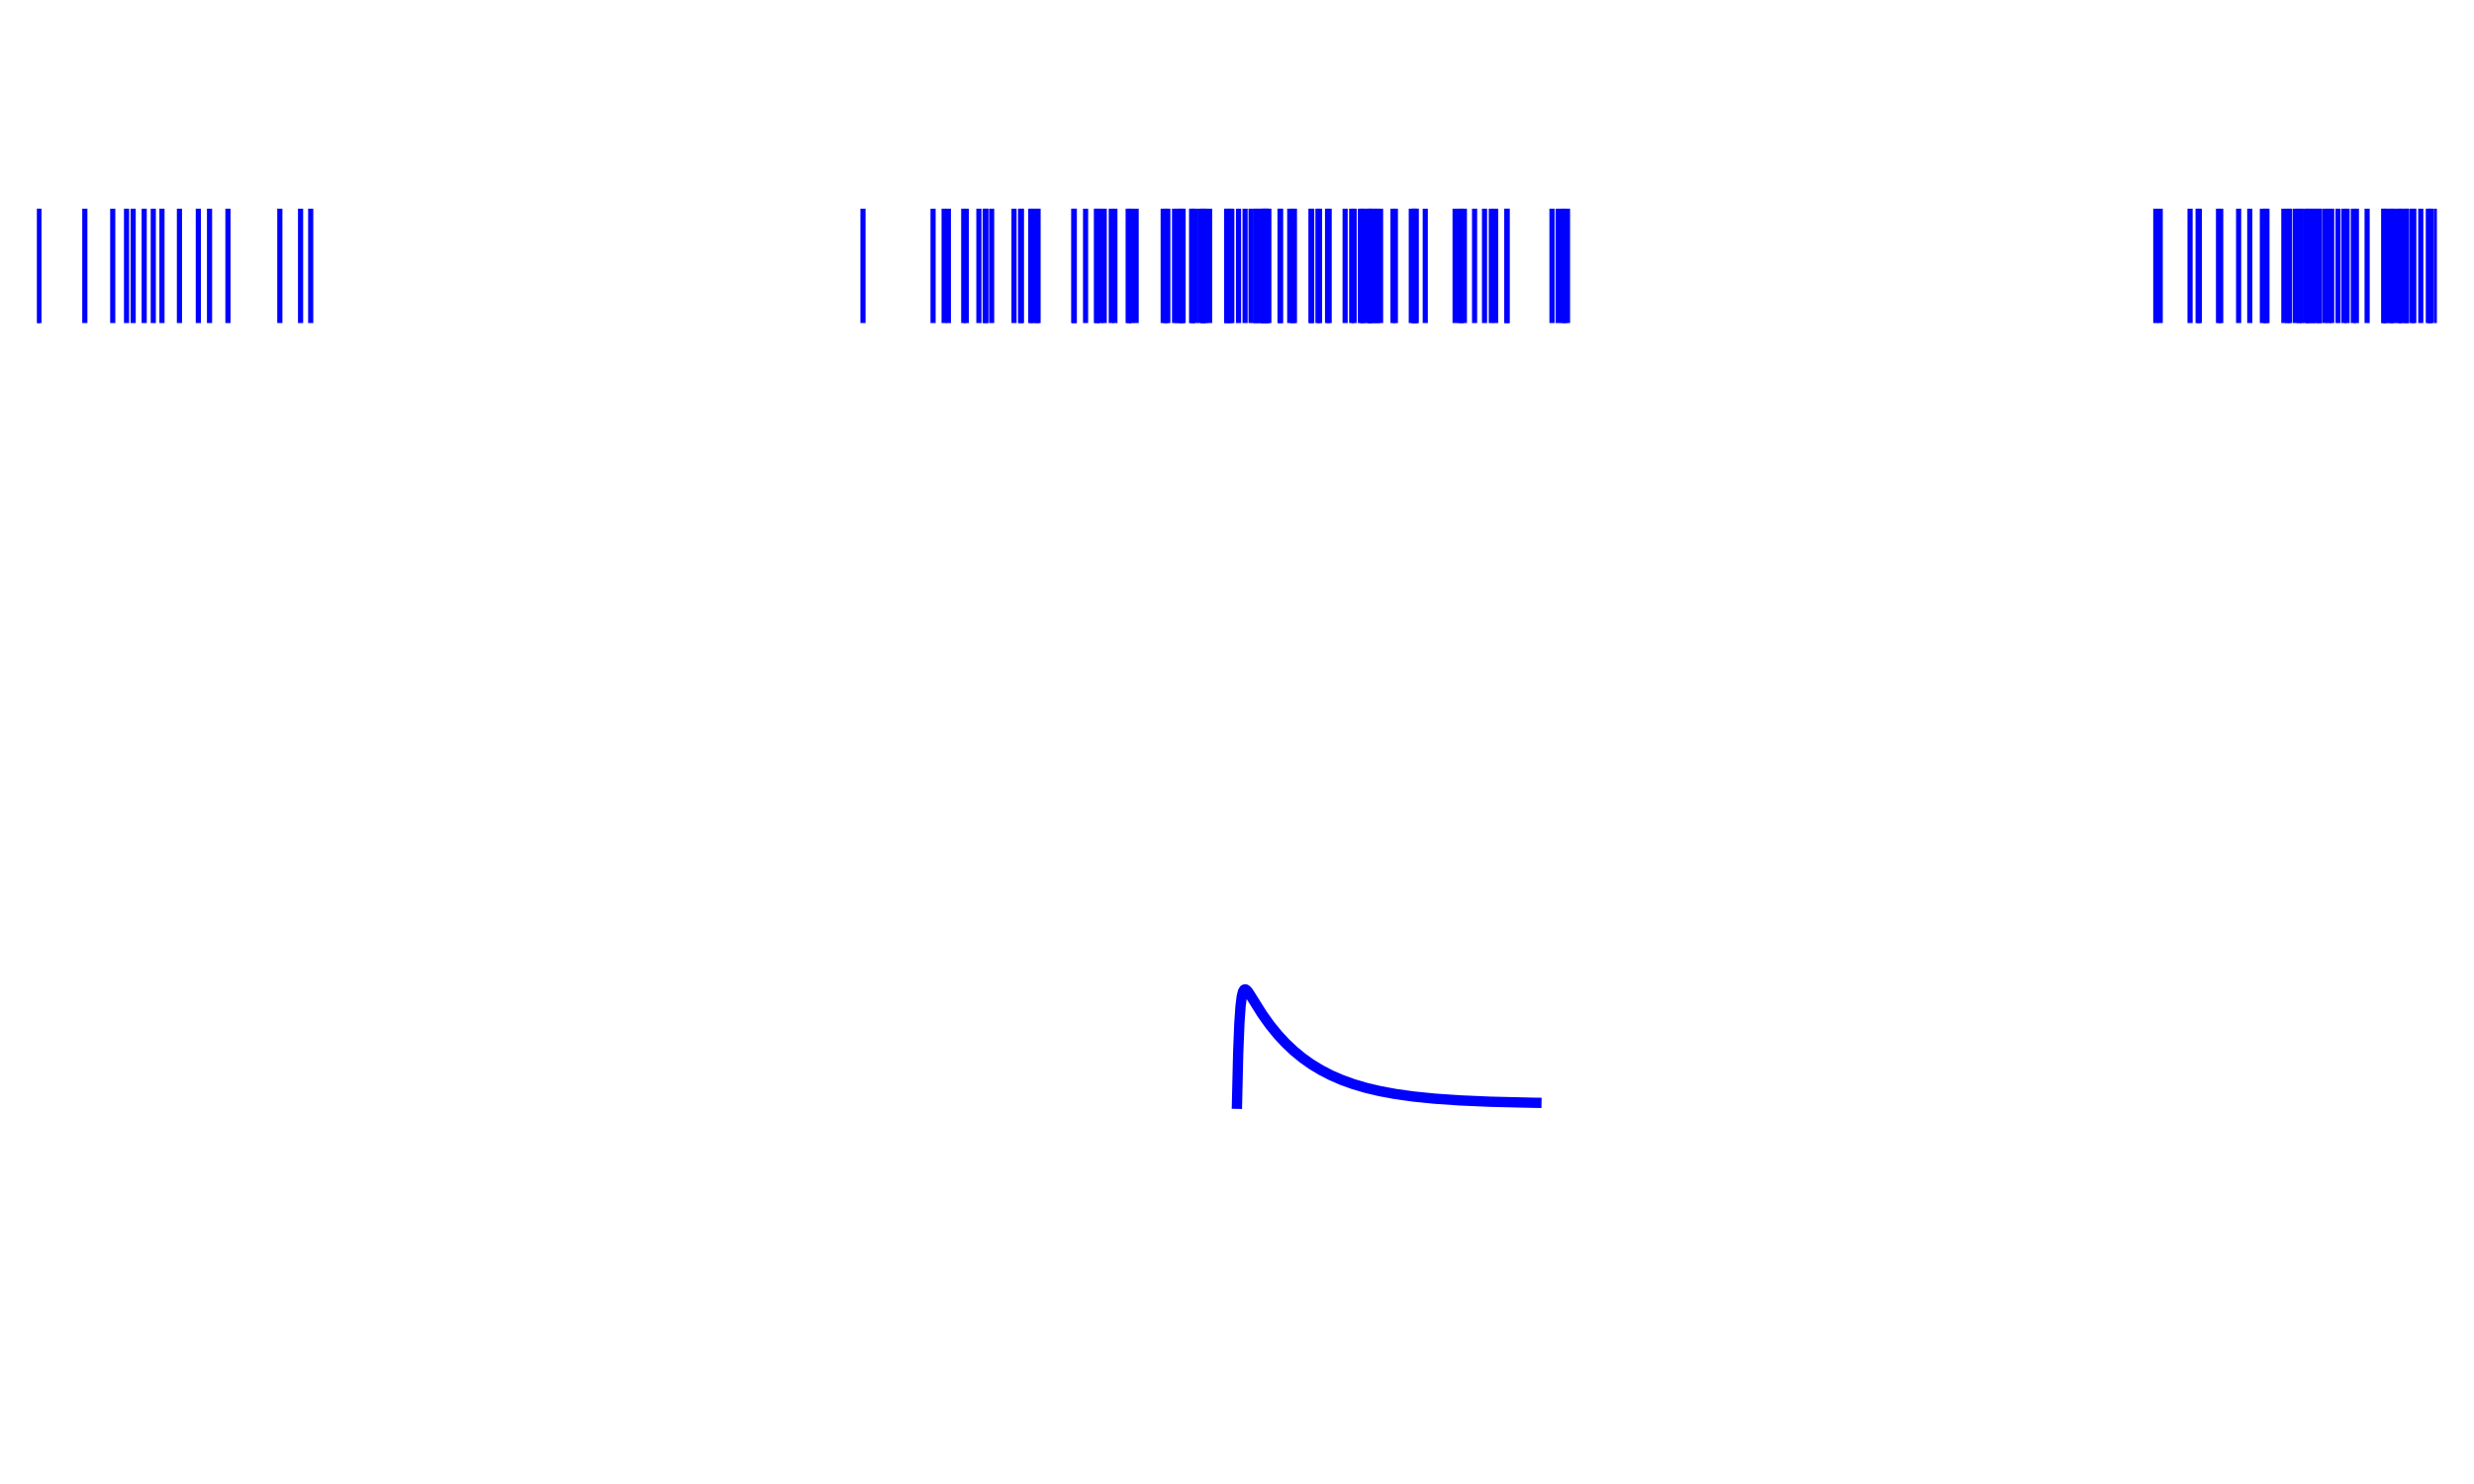 <?xml version="1.0" encoding="utf-8" standalone="no"?>
<!DOCTYPE svg PUBLIC "-//W3C//DTD SVG 1.1//EN"
  "http://www.w3.org/Graphics/SVG/1.1/DTD/svg11.dtd">
<svg xmlns:xlink="http://www.w3.org/1999/xlink" width="720pt" height="432pt" viewBox="0 0 720 432" xmlns="http://www.w3.org/2000/svg" version="1.1">
 <defs>
  <style type="text/css">*{stroke-linejoin: round; stroke-linecap: butt}</style>
 </defs>
 <g id="figure_1">
  <g id="patch_1">
   <path d="M 0 432 
L 720 432 
L 720 0 
L 0 0 
L 0 432 
z
" style="fill: none"/>
  </g>
  <g id="axes_1">
   <g id="patch_2">
    <path d="M 10.8 210.6 
L 709.2 210.6 
L 709.2 10.8 
L 10.8 10.8 
L 10.8 210.6 
z
" style="fill: none"/>
   </g>
   <g id="matplotlib.axis_1"/>
   <g id="matplotlib.axis_2"/>
   <g id="EventCollection_1">
    <path d="M 10.865 60.75 
L 10.865 94.05 
" clip-path="url(#p09d00c396c)" style="fill: none; stroke: #0000ff; stroke-width: 1.5"/>
    <path d="M 11.328 60.75 
L 11.328 94.05 
" clip-path="url(#p09d00c396c)" style="fill: none; stroke: #0000ff; stroke-width: 1.5"/>
    <path d="M 24.687 60.75 
L 24.687 94.05 
" clip-path="url(#p09d00c396c)" style="fill: none; stroke: #0000ff; stroke-width: 1.5"/>
    <path d="M 32.81 60.75 
L 32.81 94.05 
" clip-path="url(#p09d00c396c)" style="fill: none; stroke: #0000ff; stroke-width: 1.5"/>
    <path d="M 36.831 60.75 
L 36.831 94.05 
" clip-path="url(#p09d00c396c)" style="fill: none; stroke: #0000ff; stroke-width: 1.5"/>
    <path d="M 38.749 60.75 
L 38.749 94.05 
" clip-path="url(#p09d00c396c)" style="fill: none; stroke: #0000ff; stroke-width: 1.5"/>
    <path d="M 41.961 60.75 
L 41.961 94.05 
" clip-path="url(#p09d00c396c)" style="fill: none; stroke: #0000ff; stroke-width: 1.5"/>
    <path d="M 44.608 60.75 
L 44.608 94.05 
" clip-path="url(#p09d00c396c)" style="fill: none; stroke: #0000ff; stroke-width: 1.5"/>
    <path d="M 47.138 60.75 
L 47.138 94.05 
" clip-path="url(#p09d00c396c)" style="fill: none; stroke: #0000ff; stroke-width: 1.5"/>
    <path d="M 52.223 60.75 
L 52.223 94.05 
" clip-path="url(#p09d00c396c)" style="fill: none; stroke: #0000ff; stroke-width: 1.5"/>
    <path d="M 57.719 60.75 
L 57.719 94.05 
" clip-path="url(#p09d00c396c)" style="fill: none; stroke: #0000ff; stroke-width: 1.5"/>
    <path d="M 60.979 60.75 
L 60.979 94.05 
" clip-path="url(#p09d00c396c)" style="fill: none; stroke: #0000ff; stroke-width: 1.5"/>
    <path d="M 66.337 60.75 
L 66.337 94.05 
" clip-path="url(#p09d00c396c)" style="fill: none; stroke: #0000ff; stroke-width: 1.5"/>
    <path d="M 81.441 60.75 
L 81.441 94.05 
" clip-path="url(#p09d00c396c)" style="fill: none; stroke: #0000ff; stroke-width: 1.5"/>
    <path d="M 87.477 60.75 
L 87.477 94.05 
" clip-path="url(#p09d00c396c)" style="fill: none; stroke: #0000ff; stroke-width: 1.5"/>
    <path d="M 90.426 60.75 
L 90.426 94.05 
" clip-path="url(#p09d00c396c)" style="fill: none; stroke: #0000ff; stroke-width: 1.5"/>
    <path d="M 251.153 60.75 
L 251.153 94.05 
" clip-path="url(#p09d00c396c)" style="fill: none; stroke: #0000ff; stroke-width: 1.5"/>
    <path d="M 271.55 60.75 
L 271.55 94.05 
" clip-path="url(#p09d00c396c)" style="fill: none; stroke: #0000ff; stroke-width: 1.5"/>
    <path d="M 274.767 60.75 
L 274.767 94.05 
" clip-path="url(#p09d00c396c)" style="fill: none; stroke: #0000ff; stroke-width: 1.5"/>
    <path d="M 276.003 60.75 
L 276.003 94.05 
" clip-path="url(#p09d00c396c)" style="fill: none; stroke: #0000ff; stroke-width: 1.5"/>
    <path d="M 280.475 60.75 
L 280.475 94.05 
" clip-path="url(#p09d00c396c)" style="fill: none; stroke: #0000ff; stroke-width: 1.5"/>
    <path d="M 281.216 60.75 
L 281.216 94.05 
" clip-path="url(#p09d00c396c)" style="fill: none; stroke: #0000ff; stroke-width: 1.5"/>
    <path d="M 284.883 60.75 
L 284.883 94.05 
" clip-path="url(#p09d00c396c)" style="fill: none; stroke: #0000ff; stroke-width: 1.5"/>
    <path d="M 286.71 60.75 
L 286.71 94.05 
" clip-path="url(#p09d00c396c)" style="fill: none; stroke: #0000ff; stroke-width: 1.5"/>
    <path d="M 286.922 60.75 
L 286.922 94.05 
" clip-path="url(#p09d00c396c)" style="fill: none; stroke: #0000ff; stroke-width: 1.5"/>
    <path d="M 288.595 60.75 
L 288.595 94.05 
" clip-path="url(#p09d00c396c)" style="fill: none; stroke: #0000ff; stroke-width: 1.5"/>
    <path d="M 295.11 60.75 
L 295.11 94.05 
" clip-path="url(#p09d00c396c)" style="fill: none; stroke: #0000ff; stroke-width: 1.5"/>
    <path d="M 297.026 60.75 
L 297.026 94.05 
" clip-path="url(#p09d00c396c)" style="fill: none; stroke: #0000ff; stroke-width: 1.5"/>
    <path d="M 297.266 60.75 
L 297.266 94.05 
" clip-path="url(#p09d00c396c)" style="fill: none; stroke: #0000ff; stroke-width: 1.5"/>
    <path d="M 299.991 60.75 
L 299.991 94.05 
" clip-path="url(#p09d00c396c)" style="fill: none; stroke: #0000ff; stroke-width: 1.5"/>
    <path d="M 300.456 60.75 
L 300.456 94.05 
" clip-path="url(#p09d00c396c)" style="fill: none; stroke: #0000ff; stroke-width: 1.5"/>
    <path d="M 301.719 60.75 
L 301.719 94.05 
" clip-path="url(#p09d00c396c)" style="fill: none; stroke: #0000ff; stroke-width: 1.5"/>
    <path d="M 302.105 60.75 
L 302.105 94.05 
" clip-path="url(#p09d00c396c)" style="fill: none; stroke: #0000ff; stroke-width: 1.5"/>
    <path d="M 312.487 60.75 
L 312.487 94.05 
" clip-path="url(#p09d00c396c)" style="fill: none; stroke: #0000ff; stroke-width: 1.5"/>
    <path d="M 312.651 60.75 
L 312.651 94.05 
" clip-path="url(#p09d00c396c)" style="fill: none; stroke: #0000ff; stroke-width: 1.5"/>
    <path d="M 315.931 60.75 
L 315.931 94.05 
" clip-path="url(#p09d00c396c)" style="fill: none; stroke: #0000ff; stroke-width: 1.5"/>
    <path d="M 319.087 60.75 
L 319.087 94.05 
" clip-path="url(#p09d00c396c)" style="fill: none; stroke: #0000ff; stroke-width: 1.5"/>
    <path d="M 319.317 60.75 
L 319.317 94.05 
" clip-path="url(#p09d00c396c)" style="fill: none; stroke: #0000ff; stroke-width: 1.5"/>
    <path d="M 320.284 60.75 
L 320.284 94.05 
" clip-path="url(#p09d00c396c)" style="fill: none; stroke: #0000ff; stroke-width: 1.5"/>
    <path d="M 321.354 60.75 
L 321.354 94.05 
" clip-path="url(#p09d00c396c)" style="fill: none; stroke: #0000ff; stroke-width: 1.5"/>
    <path d="M 323.412 60.75 
L 323.412 94.05 
" clip-path="url(#p09d00c396c)" style="fill: none; stroke: #0000ff; stroke-width: 1.5"/>
    <path d="M 324.46 60.75 
L 324.46 94.05 
" clip-path="url(#p09d00c396c)" style="fill: none; stroke: #0000ff; stroke-width: 1.5"/>
    <path d="M 328.331 60.75 
L 328.331 94.05 
" clip-path="url(#p09d00c396c)" style="fill: none; stroke: #0000ff; stroke-width: 1.5"/>
    <path d="M 328.648 60.75 
L 328.648 94.05 
" clip-path="url(#p09d00c396c)" style="fill: none; stroke: #0000ff; stroke-width: 1.5"/>
    <path d="M 329.339 60.75 
L 329.339 94.05 
" clip-path="url(#p09d00c396c)" style="fill: none; stroke: #0000ff; stroke-width: 1.5"/>
    <path d="M 330.65 60.75 
L 330.65 94.05 
" clip-path="url(#p09d00c396c)" style="fill: none; stroke: #0000ff; stroke-width: 1.5"/>
    <path d="M 338.517 60.75 
L 338.517 94.05 
" clip-path="url(#p09d00c396c)" style="fill: none; stroke: #0000ff; stroke-width: 1.5"/>
    <path d="M 339.301 60.75 
L 339.301 94.05 
" clip-path="url(#p09d00c396c)" style="fill: none; stroke: #0000ff; stroke-width: 1.5"/>
    <path d="M 339.864 60.75 
L 339.864 94.05 
" clip-path="url(#p09d00c396c)" style="fill: none; stroke: #0000ff; stroke-width: 1.5"/>
    <path d="M 341.834 60.75 
L 341.834 94.05 
" clip-path="url(#p09d00c396c)" style="fill: none; stroke: #0000ff; stroke-width: 1.5"/>
    <path d="M 342.726 60.75 
L 342.726 94.05 
" clip-path="url(#p09d00c396c)" style="fill: none; stroke: #0000ff; stroke-width: 1.5"/>
    <path d="M 343.482 60.75 
L 343.482 94.05 
" clip-path="url(#p09d00c396c)" style="fill: none; stroke: #0000ff; stroke-width: 1.5"/>
    <path d="M 344.009 60.75 
L 344.009 94.05 
" clip-path="url(#p09d00c396c)" style="fill: none; stroke: #0000ff; stroke-width: 1.5"/>
    <path d="M 344.311 60.75 
L 344.311 94.05 
" clip-path="url(#p09d00c396c)" style="fill: none; stroke: #0000ff; stroke-width: 1.5"/>
    <path d="M 346.789 60.75 
L 346.789 94.05 
" clip-path="url(#p09d00c396c)" style="fill: none; stroke: #0000ff; stroke-width: 1.5"/>
    <path d="M 347.052 60.75 
L 347.052 94.05 
" clip-path="url(#p09d00c396c)" style="fill: none; stroke: #0000ff; stroke-width: 1.5"/>
    <path d="M 347.786 60.75 
L 347.786 94.05 
" clip-path="url(#p09d00c396c)" style="fill: none; stroke: #0000ff; stroke-width: 1.5"/>
    <path d="M 349.246 60.75 
L 349.246 94.05 
" clip-path="url(#p09d00c396c)" style="fill: none; stroke: #0000ff; stroke-width: 1.5"/>
    <path d="M 350.132 60.75 
L 350.132 94.05 
" clip-path="url(#p09d00c396c)" style="fill: none; stroke: #0000ff; stroke-width: 1.5"/>
    <path d="M 350.24 60.75 
L 350.24 94.05 
" clip-path="url(#p09d00c396c)" style="fill: none; stroke: #0000ff; stroke-width: 1.5"/>
    <path d="M 350.845 60.75 
L 350.845 94.05 
" clip-path="url(#p09d00c396c)" style="fill: none; stroke: #0000ff; stroke-width: 1.5"/>
    <path d="M 352.021 60.75 
L 352.021 94.05 
" clip-path="url(#p09d00c396c)" style="fill: none; stroke: #0000ff; stroke-width: 1.5"/>
    <path d="M 356.987 60.75 
L 356.987 94.05 
" clip-path="url(#p09d00c396c)" style="fill: none; stroke: #0000ff; stroke-width: 1.5"/>
    <path d="M 357.097 60.75 
L 357.097 94.05 
" clip-path="url(#p09d00c396c)" style="fill: none; stroke: #0000ff; stroke-width: 1.5"/>
    <path d="M 358.014 60.75 
L 358.014 94.05 
" clip-path="url(#p09d00c396c)" style="fill: none; stroke: #0000ff; stroke-width: 1.5"/>
    <path d="M 358.483 60.75 
L 358.483 94.05 
" clip-path="url(#p09d00c396c)" style="fill: none; stroke: #0000ff; stroke-width: 1.5"/>
    <path d="M 360.445 60.75 
L 360.445 94.05 
" clip-path="url(#p09d00c396c)" style="fill: none; stroke: #0000ff; stroke-width: 1.5"/>
    <path d="M 362.35 60.75 
L 362.35 94.05 
" clip-path="url(#p09d00c396c)" style="fill: none; stroke: #0000ff; stroke-width: 1.5"/>
    <path d="M 364.09 60.75 
L 364.09 94.05 
" clip-path="url(#p09d00c396c)" style="fill: none; stroke: #0000ff; stroke-width: 1.5"/>
    <path d="M 365.458 60.75 
L 365.458 94.05 
" clip-path="url(#p09d00c396c)" style="fill: none; stroke: #0000ff; stroke-width: 1.5"/>
    <path d="M 365.587 60.75 
L 365.587 94.05 
" clip-path="url(#p09d00c396c)" style="fill: none; stroke: #0000ff; stroke-width: 1.5"/>
    <path d="M 366.738 60.75 
L 366.738 94.05 
" clip-path="url(#p09d00c396c)" style="fill: none; stroke: #0000ff; stroke-width: 1.5"/>
    <path d="M 367.26 60.75 
L 367.26 94.05 
" clip-path="url(#p09d00c396c)" style="fill: none; stroke: #0000ff; stroke-width: 1.5"/>
    <path d="M 367.587 60.75 
L 367.587 94.05 
" clip-path="url(#p09d00c396c)" style="fill: none; stroke: #0000ff; stroke-width: 1.5"/>
    <path d="M 368.135 60.75 
L 368.135 94.05 
" clip-path="url(#p09d00c396c)" style="fill: none; stroke: #0000ff; stroke-width: 1.5"/>
    <path d="M 368.173 60.75 
L 368.173 94.05 
" clip-path="url(#p09d00c396c)" style="fill: none; stroke: #0000ff; stroke-width: 1.5"/>
    <path d="M 368.548 60.75 
L 368.548 94.05 
" clip-path="url(#p09d00c396c)" style="fill: none; stroke: #0000ff; stroke-width: 1.5"/>
    <path d="M 368.779 60.75 
L 368.779 94.05 
" clip-path="url(#p09d00c396c)" style="fill: none; stroke: #0000ff; stroke-width: 1.5"/>
    <path d="M 369.268 60.75 
L 369.268 94.05 
" clip-path="url(#p09d00c396c)" style="fill: none; stroke: #0000ff; stroke-width: 1.5"/>
    <path d="M 372.526 60.75 
L 372.526 94.05 
" clip-path="url(#p09d00c396c)" style="fill: none; stroke: #0000ff; stroke-width: 1.5"/>
    <path d="M 372.683 60.75 
L 372.683 94.05 
" clip-path="url(#p09d00c396c)" style="fill: none; stroke: #0000ff; stroke-width: 1.5"/>
    <path d="M 375.357 60.75 
L 375.357 94.05 
" clip-path="url(#p09d00c396c)" style="fill: none; stroke: #0000ff; stroke-width: 1.5"/>
    <path d="M 376.294 60.75 
L 376.294 94.05 
" clip-path="url(#p09d00c396c)" style="fill: none; stroke: #0000ff; stroke-width: 1.5"/>
    <path d="M 376.709 60.75 
L 376.709 94.05 
" clip-path="url(#p09d00c396c)" style="fill: none; stroke: #0000ff; stroke-width: 1.5"/>
    <path d="M 381.529 60.75 
L 381.529 94.05 
" clip-path="url(#p09d00c396c)" style="fill: none; stroke: #0000ff; stroke-width: 1.5"/>
    <path d="M 381.748 60.75 
L 381.748 94.05 
" clip-path="url(#p09d00c396c)" style="fill: none; stroke: #0000ff; stroke-width: 1.5"/>
    <path d="M 383.568 60.75 
L 383.568 94.05 
" clip-path="url(#p09d00c396c)" style="fill: none; stroke: #0000ff; stroke-width: 1.5"/>
    <path d="M 384.024 60.75 
L 384.024 94.05 
" clip-path="url(#p09d00c396c)" style="fill: none; stroke: #0000ff; stroke-width: 1.5"/>
    <path d="M 386.355 60.75 
L 386.355 94.05 
" clip-path="url(#p09d00c396c)" style="fill: none; stroke: #0000ff; stroke-width: 1.5"/>
    <path d="M 386.821 60.75 
L 386.821 94.05 
" clip-path="url(#p09d00c396c)" style="fill: none; stroke: #0000ff; stroke-width: 1.5"/>
    <path d="M 391.466 60.75 
L 391.466 94.05 
" clip-path="url(#p09d00c396c)" style="fill: none; stroke: #0000ff; stroke-width: 1.5"/>
    <path d="M 393.379 60.75 
L 393.379 94.05 
" clip-path="url(#p09d00c396c)" style="fill: none; stroke: #0000ff; stroke-width: 1.5"/>
    <path d="M 394.087 60.75 
L 394.087 94.05 
" clip-path="url(#p09d00c396c)" style="fill: none; stroke: #0000ff; stroke-width: 1.5"/>
    <path d="M 395.915 60.75 
L 395.915 94.05 
" clip-path="url(#p09d00c396c)" style="fill: none; stroke: #0000ff; stroke-width: 1.5"/>
    <path d="M 396.591 60.75 
L 396.591 94.05 
" clip-path="url(#p09d00c396c)" style="fill: none; stroke: #0000ff; stroke-width: 1.5"/>
    <path d="M 396.787 60.75 
L 396.787 94.05 
" clip-path="url(#p09d00c396c)" style="fill: none; stroke: #0000ff; stroke-width: 1.5"/>
    <path d="M 398.125 60.75 
L 398.125 94.05 
" clip-path="url(#p09d00c396c)" style="fill: none; stroke: #0000ff; stroke-width: 1.5"/>
    <path d="M 398.615 60.75 
L 398.615 94.05 
" clip-path="url(#p09d00c396c)" style="fill: none; stroke: #0000ff; stroke-width: 1.5"/>
    <path d="M 398.819 60.75 
L 398.819 94.05 
" clip-path="url(#p09d00c396c)" style="fill: none; stroke: #0000ff; stroke-width: 1.5"/>
    <path d="M 399.389 60.75 
L 399.389 94.05 
" clip-path="url(#p09d00c396c)" style="fill: none; stroke: #0000ff; stroke-width: 1.5"/>
    <path d="M 400.324 60.75 
L 400.324 94.05 
" clip-path="url(#p09d00c396c)" style="fill: none; stroke: #0000ff; stroke-width: 1.5"/>
    <path d="M 400.805 60.75 
L 400.805 94.05 
" clip-path="url(#p09d00c396c)" style="fill: none; stroke: #0000ff; stroke-width: 1.5"/>
    <path d="M 401.785 60.75 
L 401.785 94.05 
" clip-path="url(#p09d00c396c)" style="fill: none; stroke: #0000ff; stroke-width: 1.5"/>
    <path d="M 405.406 60.75 
L 405.406 94.05 
" clip-path="url(#p09d00c396c)" style="fill: none; stroke: #0000ff; stroke-width: 1.5"/>
    <path d="M 406.091 60.75 
L 406.091 94.05 
" clip-path="url(#p09d00c396c)" style="fill: none; stroke: #0000ff; stroke-width: 1.5"/>
    <path d="M 410.727 60.75 
L 410.727 94.05 
" clip-path="url(#p09d00c396c)" style="fill: none; stroke: #0000ff; stroke-width: 1.5"/>
    <path d="M 411.461 60.75 
L 411.461 94.05 
" clip-path="url(#p09d00c396c)" style="fill: none; stroke: #0000ff; stroke-width: 1.5"/>
    <path d="M 411.676 60.75 
L 411.676 94.05 
" clip-path="url(#p09d00c396c)" style="fill: none; stroke: #0000ff; stroke-width: 1.5"/>
    <path d="M 411.928 60.75 
L 411.928 94.05 
" clip-path="url(#p09d00c396c)" style="fill: none; stroke: #0000ff; stroke-width: 1.5"/>
    <path d="M 412.173 60.75 
L 412.173 94.05 
" clip-path="url(#p09d00c396c)" style="fill: none; stroke: #0000ff; stroke-width: 1.5"/>
    <path d="M 414.789 60.75 
L 414.789 94.05 
" clip-path="url(#p09d00c396c)" style="fill: none; stroke: #0000ff; stroke-width: 1.5"/>
    <path d="M 423.47 60.75 
L 423.47 94.05 
" clip-path="url(#p09d00c396c)" style="fill: none; stroke: #0000ff; stroke-width: 1.5"/>
    <path d="M 424.835 60.75 
L 424.835 94.05 
" clip-path="url(#p09d00c396c)" style="fill: none; stroke: #0000ff; stroke-width: 1.5"/>
    <path d="M 425.253 60.75 
L 425.253 94.05 
" clip-path="url(#p09d00c396c)" style="fill: none; stroke: #0000ff; stroke-width: 1.5"/>
    <path d="M 426.17 60.75 
L 426.17 94.05 
" clip-path="url(#p09d00c396c)" style="fill: none; stroke: #0000ff; stroke-width: 1.5"/>
    <path d="M 429.142 60.75 
L 429.142 94.05 
" clip-path="url(#p09d00c396c)" style="fill: none; stroke: #0000ff; stroke-width: 1.5"/>
    <path d="M 432.038 60.75 
L 432.038 94.05 
" clip-path="url(#p09d00c396c)" style="fill: none; stroke: #0000ff; stroke-width: 1.5"/>
    <path d="M 434.017 60.75 
L 434.017 94.05 
" clip-path="url(#p09d00c396c)" style="fill: none; stroke: #0000ff; stroke-width: 1.5"/>
    <path d="M 435.255 60.75 
L 435.255 94.05 
" clip-path="url(#p09d00c396c)" style="fill: none; stroke: #0000ff; stroke-width: 1.5"/>
    <path d="M 438.536 60.75 
L 438.536 94.05 
" clip-path="url(#p09d00c396c)" style="fill: none; stroke: #0000ff; stroke-width: 1.5"/>
    <path d="M 438.597 60.75 
L 438.597 94.05 
" clip-path="url(#p09d00c396c)" style="fill: none; stroke: #0000ff; stroke-width: 1.5"/>
    <path d="M 451.668 60.75 
L 451.668 94.05 
" clip-path="url(#p09d00c396c)" style="fill: none; stroke: #0000ff; stroke-width: 1.5"/>
    <path d="M 453.449 60.75 
L 453.449 94.05 
" clip-path="url(#p09d00c396c)" style="fill: none; stroke: #0000ff; stroke-width: 1.5"/>
    <path d="M 454.76 60.75 
L 454.76 94.05 
" clip-path="url(#p09d00c396c)" style="fill: none; stroke: #0000ff; stroke-width: 1.5"/>
    <path d="M 455.306 60.75 
L 455.306 94.05 
" clip-path="url(#p09d00c396c)" style="fill: none; stroke: #0000ff; stroke-width: 1.5"/>
    <path d="M 456.188 60.75 
L 456.188 94.05 
" clip-path="url(#p09d00c396c)" style="fill: none; stroke: #0000ff; stroke-width: 1.5"/>
    <path d="M 627.394 60.75 
L 627.394 94.05 
" clip-path="url(#p09d00c396c)" style="fill: none; stroke: #0000ff; stroke-width: 1.5"/>
    <path d="M 628.678 60.75 
L 628.678 94.05 
" clip-path="url(#p09d00c396c)" style="fill: none; stroke: #0000ff; stroke-width: 1.5"/>
    <path d="M 637.365 60.75 
L 637.365 94.05 
" clip-path="url(#p09d00c396c)" style="fill: none; stroke: #0000ff; stroke-width: 1.5"/>
    <path d="M 639.706 60.75 
L 639.706 94.05 
" clip-path="url(#p09d00c396c)" style="fill: none; stroke: #0000ff; stroke-width: 1.5"/>
    <path d="M 640.062 60.75 
L 640.062 94.05 
" clip-path="url(#p09d00c396c)" style="fill: none; stroke: #0000ff; stroke-width: 1.5"/>
    <path d="M 645.652 60.75 
L 645.652 94.05 
" clip-path="url(#p09d00c396c)" style="fill: none; stroke: #0000ff; stroke-width: 1.5"/>
    <path d="M 646.288 60.75 
L 646.288 94.05 
" clip-path="url(#p09d00c396c)" style="fill: none; stroke: #0000ff; stroke-width: 1.5"/>
    <path d="M 651.502 60.75 
L 651.502 94.05 
" clip-path="url(#p09d00c396c)" style="fill: none; stroke: #0000ff; stroke-width: 1.5"/>
    <path d="M 654.747 60.75 
L 654.747 94.05 
" clip-path="url(#p09d00c396c)" style="fill: none; stroke: #0000ff; stroke-width: 1.5"/>
    <path d="M 658.417 60.75 
L 658.417 94.05 
" clip-path="url(#p09d00c396c)" style="fill: none; stroke: #0000ff; stroke-width: 1.5"/>
    <path d="M 659.329 60.75 
L 659.329 94.05 
" clip-path="url(#p09d00c396c)" style="fill: none; stroke: #0000ff; stroke-width: 1.5"/>
    <path d="M 659.745 60.75 
L 659.745 94.05 
" clip-path="url(#p09d00c396c)" style="fill: none; stroke: #0000ff; stroke-width: 1.5"/>
    <path d="M 664.661 60.75 
L 664.661 94.05 
" clip-path="url(#p09d00c396c)" style="fill: none; stroke: #0000ff; stroke-width: 1.5"/>
    <path d="M 665.785 60.75 
L 665.785 94.05 
" clip-path="url(#p09d00c396c)" style="fill: none; stroke: #0000ff; stroke-width: 1.5"/>
    <path d="M 666.353 60.75 
L 666.353 94.05 
" clip-path="url(#p09d00c396c)" style="fill: none; stroke: #0000ff; stroke-width: 1.5"/>
    <path d="M 668.046 60.75 
L 668.046 94.05 
" clip-path="url(#p09d00c396c)" style="fill: none; stroke: #0000ff; stroke-width: 1.5"/>
    <path d="M 669.153 60.75 
L 669.153 94.05 
" clip-path="url(#p09d00c396c)" style="fill: none; stroke: #0000ff; stroke-width: 1.5"/>
    <path d="M 669.674 60.75 
L 669.674 94.05 
" clip-path="url(#p09d00c396c)" style="fill: none; stroke: #0000ff; stroke-width: 1.5"/>
    <path d="M 670.973 60.75 
L 670.973 94.05 
" clip-path="url(#p09d00c396c)" style="fill: none; stroke: #0000ff; stroke-width: 1.5"/>
    <path d="M 671.653 60.75 
L 671.653 94.05 
" clip-path="url(#p09d00c396c)" style="fill: none; stroke: #0000ff; stroke-width: 1.5"/>
    <path d="M 671.98 60.75 
L 671.98 94.05 
" clip-path="url(#p09d00c396c)" style="fill: none; stroke: #0000ff; stroke-width: 1.5"/>
    <path d="M 673.061 60.75 
L 673.061 94.05 
" clip-path="url(#p09d00c396c)" style="fill: none; stroke: #0000ff; stroke-width: 1.5"/>
    <path d="M 673.556 60.75 
L 673.556 94.05 
" clip-path="url(#p09d00c396c)" style="fill: none; stroke: #0000ff; stroke-width: 1.5"/>
    <path d="M 674.852 60.75 
L 674.852 94.05 
" clip-path="url(#p09d00c396c)" style="fill: none; stroke: #0000ff; stroke-width: 1.5"/>
    <path d="M 674.948 60.75 
L 674.948 94.05 
" clip-path="url(#p09d00c396c)" style="fill: none; stroke: #0000ff; stroke-width: 1.5"/>
    <path d="M 676.511 60.75 
L 676.511 94.05 
" clip-path="url(#p09d00c396c)" style="fill: none; stroke: #0000ff; stroke-width: 1.5"/>
    <path d="M 677.707 60.75 
L 677.707 94.05 
" clip-path="url(#p09d00c396c)" style="fill: none; stroke: #0000ff; stroke-width: 1.5"/>
    <path d="M 678.585 60.75 
L 678.585 94.05 
" clip-path="url(#p09d00c396c)" style="fill: none; stroke: #0000ff; stroke-width: 1.5"/>
    <path d="M 680.418 60.75 
L 680.418 94.05 
" clip-path="url(#p09d00c396c)" style="fill: none; stroke: #0000ff; stroke-width: 1.5"/>
    <path d="M 682.146 60.75 
L 682.146 94.05 
" clip-path="url(#p09d00c396c)" style="fill: none; stroke: #0000ff; stroke-width: 1.5"/>
    <path d="M 683.061 60.75 
L 683.061 94.05 
" clip-path="url(#p09d00c396c)" style="fill: none; stroke: #0000ff; stroke-width: 1.5"/>
    <path d="M 684.889 60.75 
L 684.889 94.05 
" clip-path="url(#p09d00c396c)" style="fill: none; stroke: #0000ff; stroke-width: 1.5"/>
    <path d="M 685.773 60.75 
L 685.773 94.05 
" clip-path="url(#p09d00c396c)" style="fill: none; stroke: #0000ff; stroke-width: 1.5"/>
    <path d="M 688.896 60.75 
L 688.896 94.05 
" clip-path="url(#p09d00c396c)" style="fill: none; stroke: #0000ff; stroke-width: 1.5"/>
    <path d="M 693.745 60.75 
L 693.745 94.05 
" clip-path="url(#p09d00c396c)" style="fill: none; stroke: #0000ff; stroke-width: 1.5"/>
    <path d="M 693.831 60.75 
L 693.831 94.05 
" clip-path="url(#p09d00c396c)" style="fill: none; stroke: #0000ff; stroke-width: 1.5"/>
    <path d="M 694.424 60.75 
L 694.424 94.05 
" clip-path="url(#p09d00c396c)" style="fill: none; stroke: #0000ff; stroke-width: 1.5"/>
    <path d="M 695.593 60.75 
L 695.593 94.05 
" clip-path="url(#p09d00c396c)" style="fill: none; stroke: #0000ff; stroke-width: 1.5"/>
    <path d="M 696.029 60.75 
L 696.029 94.05 
" clip-path="url(#p09d00c396c)" style="fill: none; stroke: #0000ff; stroke-width: 1.5"/>
    <path d="M 696.647 60.75 
L 696.647 94.05 
" clip-path="url(#p09d00c396c)" style="fill: none; stroke: #0000ff; stroke-width: 1.5"/>
    <path d="M 697.971 60.75 
L 697.971 94.05 
" clip-path="url(#p09d00c396c)" style="fill: none; stroke: #0000ff; stroke-width: 1.5"/>
    <path d="M 698.552 60.75 
L 698.552 94.05 
" clip-path="url(#p09d00c396c)" style="fill: none; stroke: #0000ff; stroke-width: 1.5"/>
    <path d="M 699.037 60.75 
L 699.037 94.05 
" clip-path="url(#p09d00c396c)" style="fill: none; stroke: #0000ff; stroke-width: 1.5"/>
    <path d="M 700.32 60.75 
L 700.32 94.05 
" clip-path="url(#p09d00c396c)" style="fill: none; stroke: #0000ff; stroke-width: 1.5"/>
    <path d="M 700.389 60.75 
L 700.389 94.05 
" clip-path="url(#p09d00c396c)" style="fill: none; stroke: #0000ff; stroke-width: 1.5"/>
    <path d="M 702.041 60.75 
L 702.041 94.05 
" clip-path="url(#p09d00c396c)" style="fill: none; stroke: #0000ff; stroke-width: 1.5"/>
    <path d="M 702.477 60.75 
L 702.477 94.05 
" clip-path="url(#p09d00c396c)" style="fill: none; stroke: #0000ff; stroke-width: 1.5"/>
    <path d="M 704.511 60.75 
L 704.511 94.05 
" clip-path="url(#p09d00c396c)" style="fill: none; stroke: #0000ff; stroke-width: 1.5"/>
    <path d="M 706.708 60.75 
L 706.708 94.05 
" clip-path="url(#p09d00c396c)" style="fill: none; stroke: #0000ff; stroke-width: 1.5"/>
    <path d="M 707.167 60.75 
L 707.167 94.05 
" clip-path="url(#p09d00c396c)" style="fill: none; stroke: #0000ff; stroke-width: 1.5"/>
    <path d="M 707.65 60.75 
L 707.65 94.05 
" clip-path="url(#p09d00c396c)" style="fill: none; stroke: #0000ff; stroke-width: 1.5"/>
    <path d="M 709.2 60.75 
L 709.2 94.05 
" clip-path="url(#p09d00c396c)" style="fill: none; stroke: #0000ff; stroke-width: 1.5"/>
   </g>
  </g>
  <g id="axes_2">
   <g id="patch_3">
    <path d="M 10.8 421.2 
L 709.2 421.2 
L 709.2 221.4 
L 10.8 221.4 
L 10.8 421.2 
z
" style="fill: none"/>
   </g>
   <g id="matplotlib.axis_3"/>
   <g id="matplotlib.axis_4"/>
   <g id="line2d_1">
    <path d="M 360 321.3 
L 360.349 306.475 
L 360.698 297.776 
L 361.048 292.788 
L 361.397 290.045 
L 361.746 288.657 
L 362.095 288.087 
L 362.444 288.006 
L 362.794 288.218 
L 363.317 288.834 
L 364.54 290.768 
L 367.333 295.233 
L 369.603 298.41 
L 371.873 301.2 
L 374.143 303.65 
L 376.587 305.956 
L 379.031 307.961 
L 381.65 309.819 
L 384.444 311.516 
L 387.412 313.046 
L 390.555 314.406 
L 393.872 315.599 
L 397.539 316.679 
L 401.555 317.628 
L 406.094 318.469 
L 411.332 319.203 
L 417.443 319.822 
L 424.777 320.329 
L 433.856 320.723 
L 445.903 321.01 
L 447.125 321.03 
L 447.125 321.03 
" clip-path="url(#pacb7a68df2)" style="fill: none; stroke: #0000ff; stroke-width: 3; stroke-linecap: square"/>
   </g>
  </g>
 </g>
 <defs>
  <clipPath id="p09d00c396c">
   <rect x="10.8" y="10.8" width="698.4" height="199.8"/>
  </clipPath>
  <clipPath id="pacb7a68df2">
   <rect x="10.8" y="221.4" width="698.4" height="199.8"/>
  </clipPath>
 </defs>
</svg>
